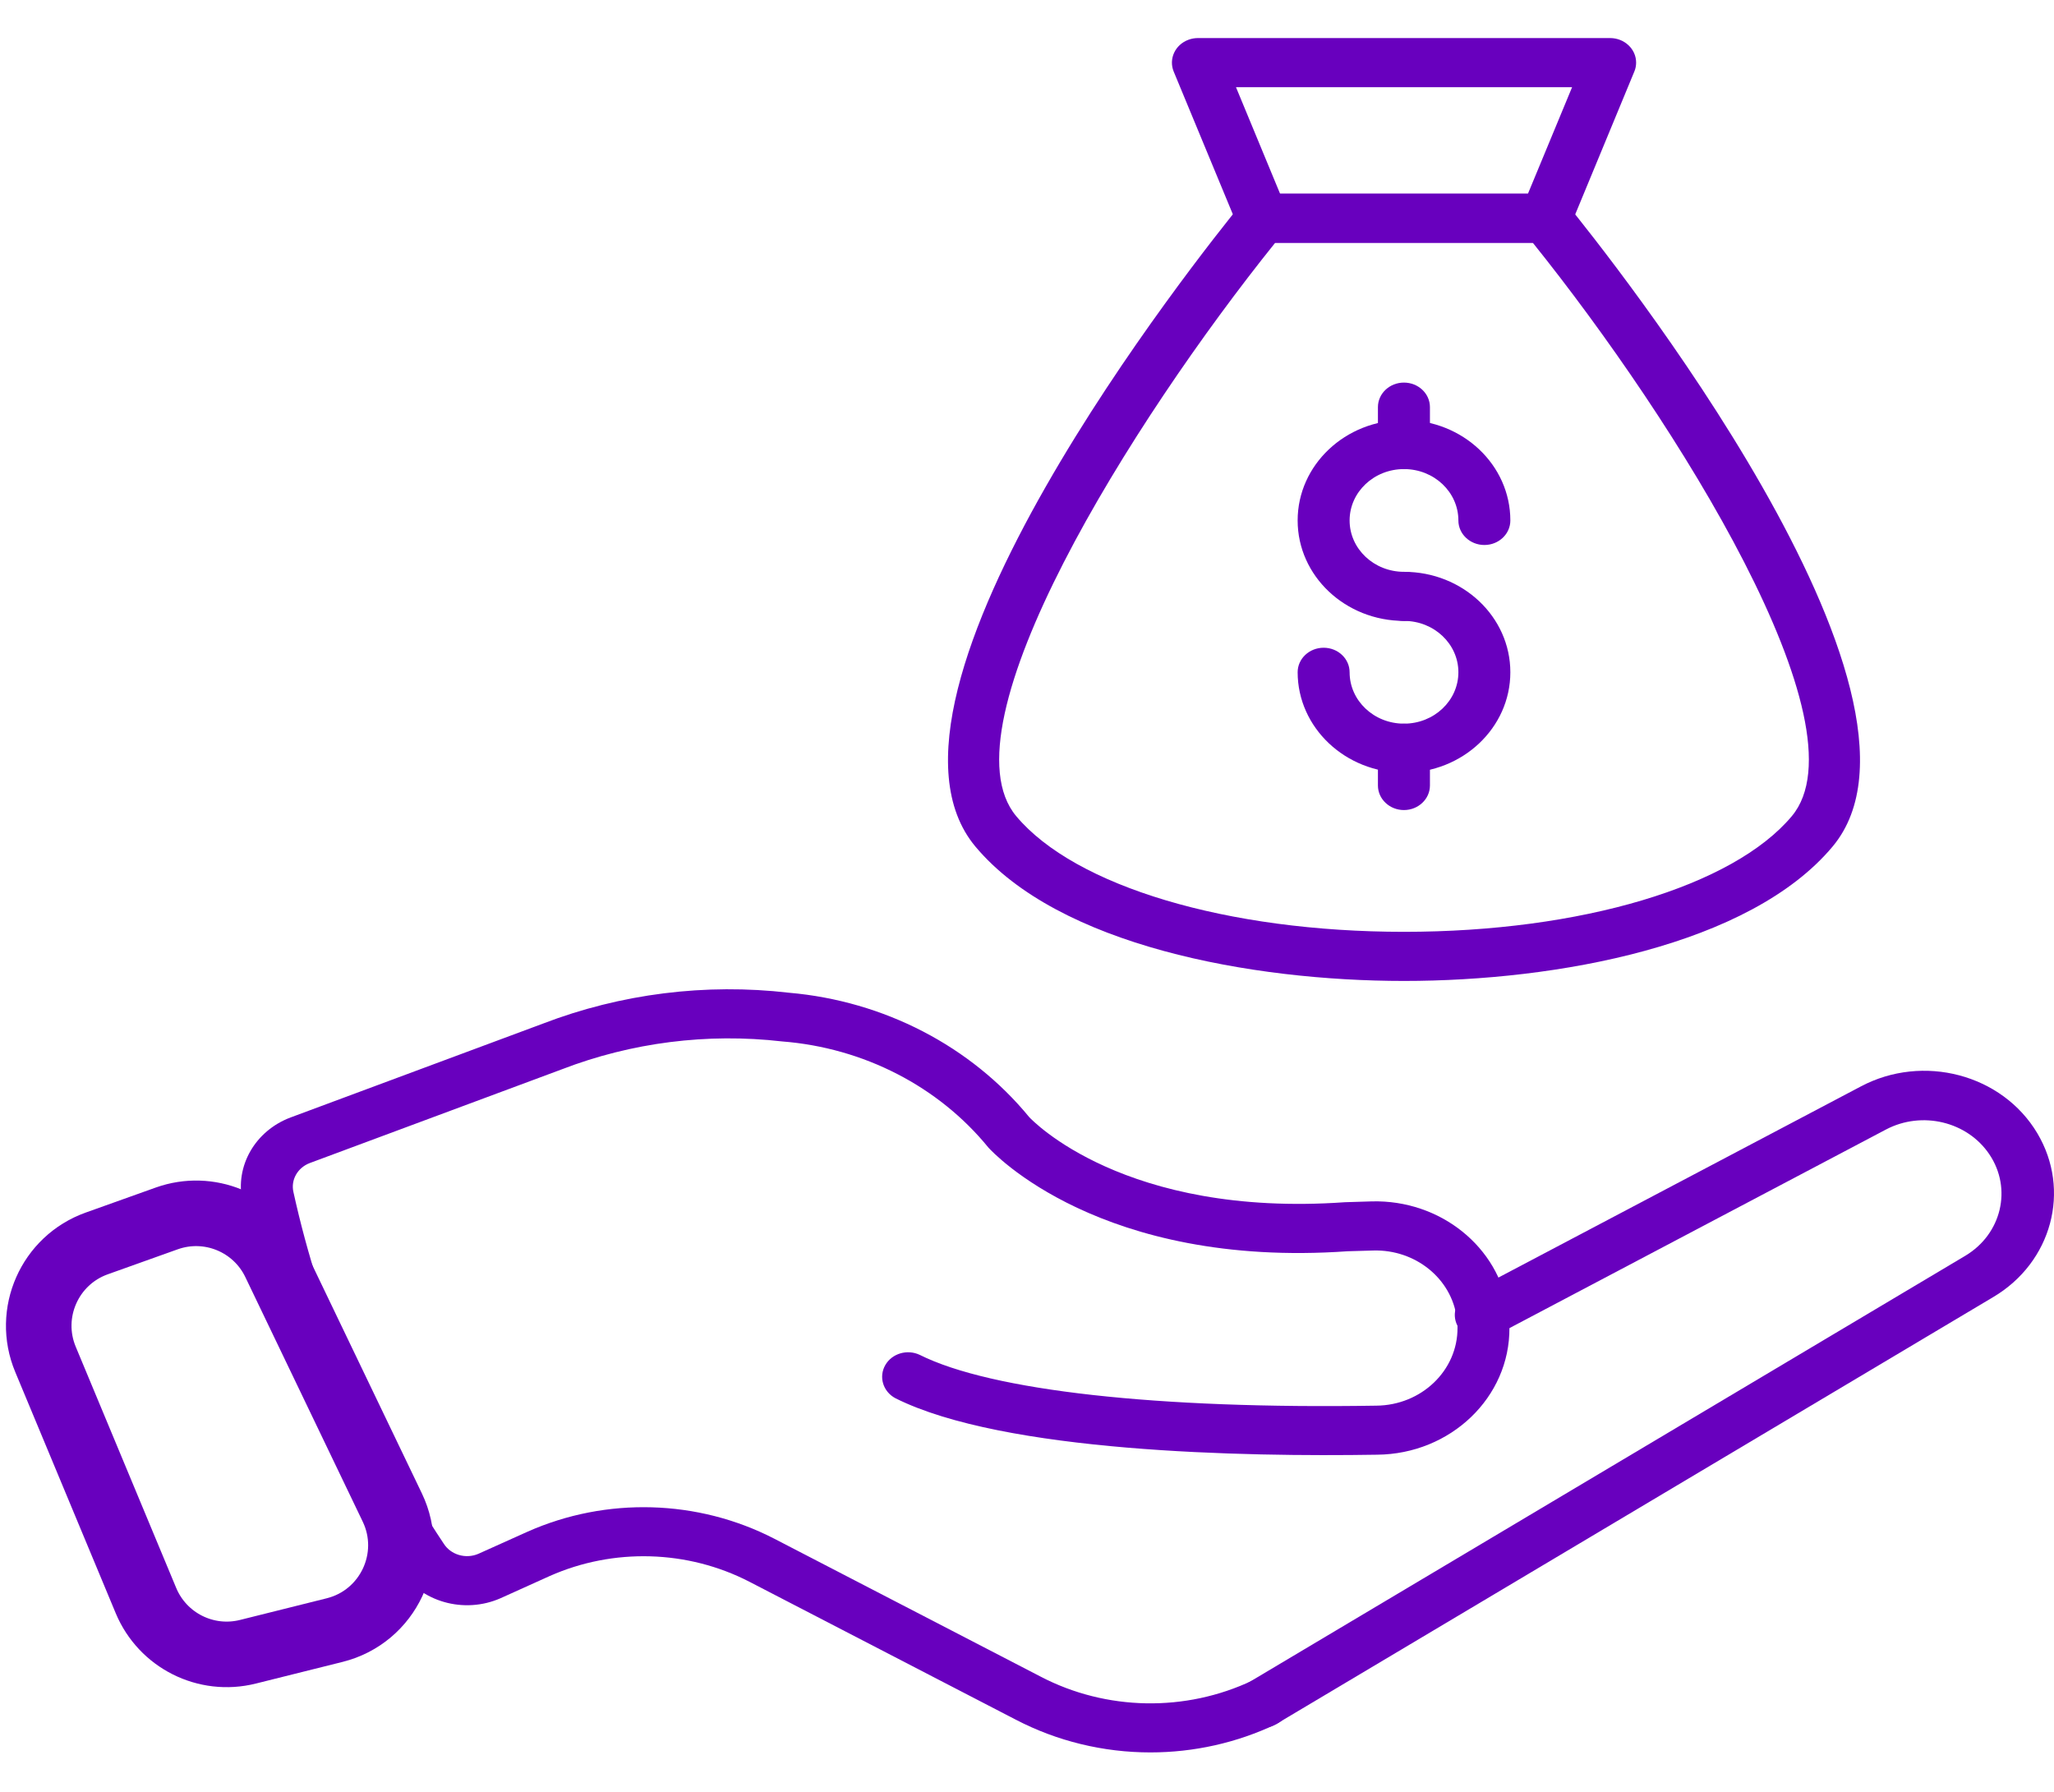 <svg width="47" height="41" viewBox="0 0 47 41" fill="none" xmlns="http://www.w3.org/2000/svg">
<path d="M26.323 40.097C25.246 40.097 24.185 39.839 23.242 39.347L17.148 36.192C15.734 35.463 14.037 35.414 12.579 36.061L11.458 36.567C10.619 36.939 9.618 36.653 9.139 35.903C7.42 33.322 6.203 30.473 5.547 27.488C5.374 26.68 5.839 25.872 6.651 25.568L12.419 23.423C14.204 22.737 16.144 22.493 18.056 22.715C20.226 22.904 22.215 23.934 23.551 25.561C23.61 25.624 25.729 27.864 30.775 27.508L31.39 27.489C32.957 27.449 34.303 28.53 34.513 29.998C34.523 30.068 34.531 30.147 34.539 30.227V30.292V30.382C34.549 31.972 33.195 33.271 31.511 33.285C28.457 33.335 22.967 33.232 20.491 31.994C20.204 31.843 20.101 31.501 20.26 31.23C20.414 30.967 20.761 30.866 21.046 31.001C22.684 31.82 26.489 32.244 31.492 32.163C32.525 32.155 33.356 31.358 33.351 30.383V30.293C33.347 30.265 33.343 30.212 33.334 30.157C33.214 29.255 32.387 28.586 31.424 28.613L30.836 28.63C25.187 29.027 22.72 26.372 22.618 26.259C21.476 24.857 19.762 23.975 17.896 23.829C16.185 23.632 14.449 23.853 12.854 24.468L7.085 26.613C6.808 26.72 6.651 26.998 6.714 27.274C7.342 30.128 8.507 32.852 10.152 35.318C10.315 35.577 10.659 35.678 10.948 35.552L12.071 35.047C13.873 34.246 15.971 34.306 17.719 35.208L23.814 38.364C25.315 39.146 27.128 39.179 28.661 38.451C28.953 38.309 29.311 38.418 29.461 38.694C29.61 38.97 29.495 39.309 29.203 39.45C29.201 39.45 29.198 39.452 29.195 39.453C28.304 39.877 27.321 40.097 26.323 40.097Z" fill="#6800BE"/>
<path d="M3.34 36.623L1.041 31.104C0.6 30.047 1.136 28.836 2.214 28.451L3.815 27.879C4.779 27.535 5.847 27.974 6.29 28.897L8.976 34.492C9.524 35.633 8.886 36.991 7.658 37.298L5.672 37.794C4.712 38.034 3.721 37.536 3.34 36.623Z" stroke="#6800BE" stroke-width="1.5"/>
<path d="M28.883 39.537C28.555 39.537 28.289 39.287 28.288 38.977C28.288 38.784 28.392 38.604 28.564 38.501L44.971 28.733C45.801 28.236 46.048 27.198 45.522 26.414C45.017 25.661 43.978 25.411 43.154 25.845L34.211 30.562L34.148 30.592C33.852 30.729 33.496 30.614 33.35 30.335C33.205 30.056 33.327 29.719 33.623 29.582L42.574 24.862C44.002 24.102 45.812 24.579 46.617 25.928C47.396 27.233 46.951 28.885 45.607 29.68L29.202 39.449C29.107 39.507 28.997 39.537 28.883 39.537Z" fill="#6800BE"/>
<path d="M32.127 22.445C28.629 22.445 24.219 21.637 22.32 19.371C19.415 15.899 27.483 5.792 28.414 4.651C28.527 4.513 28.701 4.432 28.886 4.432H35.367C35.552 4.432 35.727 4.513 35.839 4.651C36.768 5.792 44.839 15.899 41.933 19.371C40.037 21.637 35.624 22.445 32.127 22.445ZM29.179 5.555C25.903 9.633 21.526 16.611 23.253 18.674C24.599 20.282 28.082 21.321 32.127 21.321C36.171 21.321 39.655 20.282 41.001 18.674C42.728 16.61 38.351 9.633 35.074 5.555H29.179Z" fill="#6800BE"/>
<path d="M35.369 5.555H28.886C28.642 5.555 28.423 5.414 28.333 5.2L26.857 1.638C26.738 1.349 26.888 1.023 27.194 0.91C27.263 0.884 27.337 0.871 27.411 0.871H36.843C37.171 0.871 37.438 1.122 37.438 1.432C37.438 1.502 37.425 1.572 37.397 1.637L35.923 5.199C35.833 5.415 35.613 5.556 35.369 5.555ZM29.291 4.432H34.963L35.973 1.995H28.282L29.291 4.432Z" fill="#6800BE"/>
<path d="M32.127 14.207C30.783 14.207 29.693 13.178 29.693 11.909C29.693 10.639 30.783 9.61 32.127 9.61C33.471 9.61 34.56 10.639 34.56 11.909C34.56 12.219 34.294 12.47 33.966 12.47C33.638 12.47 33.371 12.219 33.371 11.909C33.371 11.259 32.814 10.733 32.127 10.733C31.439 10.733 30.882 11.259 30.882 11.909C30.882 12.558 31.439 13.084 32.127 13.084C32.455 13.084 32.721 13.335 32.721 13.645C32.721 13.956 32.455 14.207 32.127 14.207Z" fill="#6800BE"/>
<path d="M32.127 17.681C30.784 17.679 29.695 16.651 29.693 15.382C29.693 15.072 29.959 14.821 30.288 14.821C30.616 14.821 30.882 15.072 30.882 15.382C30.882 16.032 31.439 16.558 32.127 16.558C32.814 16.558 33.371 16.032 33.371 15.382C33.371 14.733 32.814 14.207 32.127 14.207C31.798 14.207 31.532 13.956 31.532 13.645C31.532 13.335 31.798 13.084 32.127 13.084C33.471 13.084 34.56 14.113 34.56 15.382C34.56 16.652 33.471 17.681 32.127 17.681Z" fill="#6800BE"/>
<path d="M32.125 18.535C31.797 18.535 31.53 18.283 31.53 17.973V17.121C31.53 16.811 31.797 16.559 32.125 16.559C32.453 16.559 32.72 16.811 32.72 17.121V17.973C32.72 18.283 32.453 18.535 32.125 18.535Z" fill="#6800BE"/>
<path d="M32.125 10.735C31.797 10.735 31.53 10.483 31.53 10.173V9.315C31.53 9.005 31.797 8.754 32.125 8.754C32.453 8.754 32.72 9.005 32.72 9.315V10.173C32.72 10.484 32.453 10.735 32.125 10.735Z" fill="#6800BE"/>
</svg>
